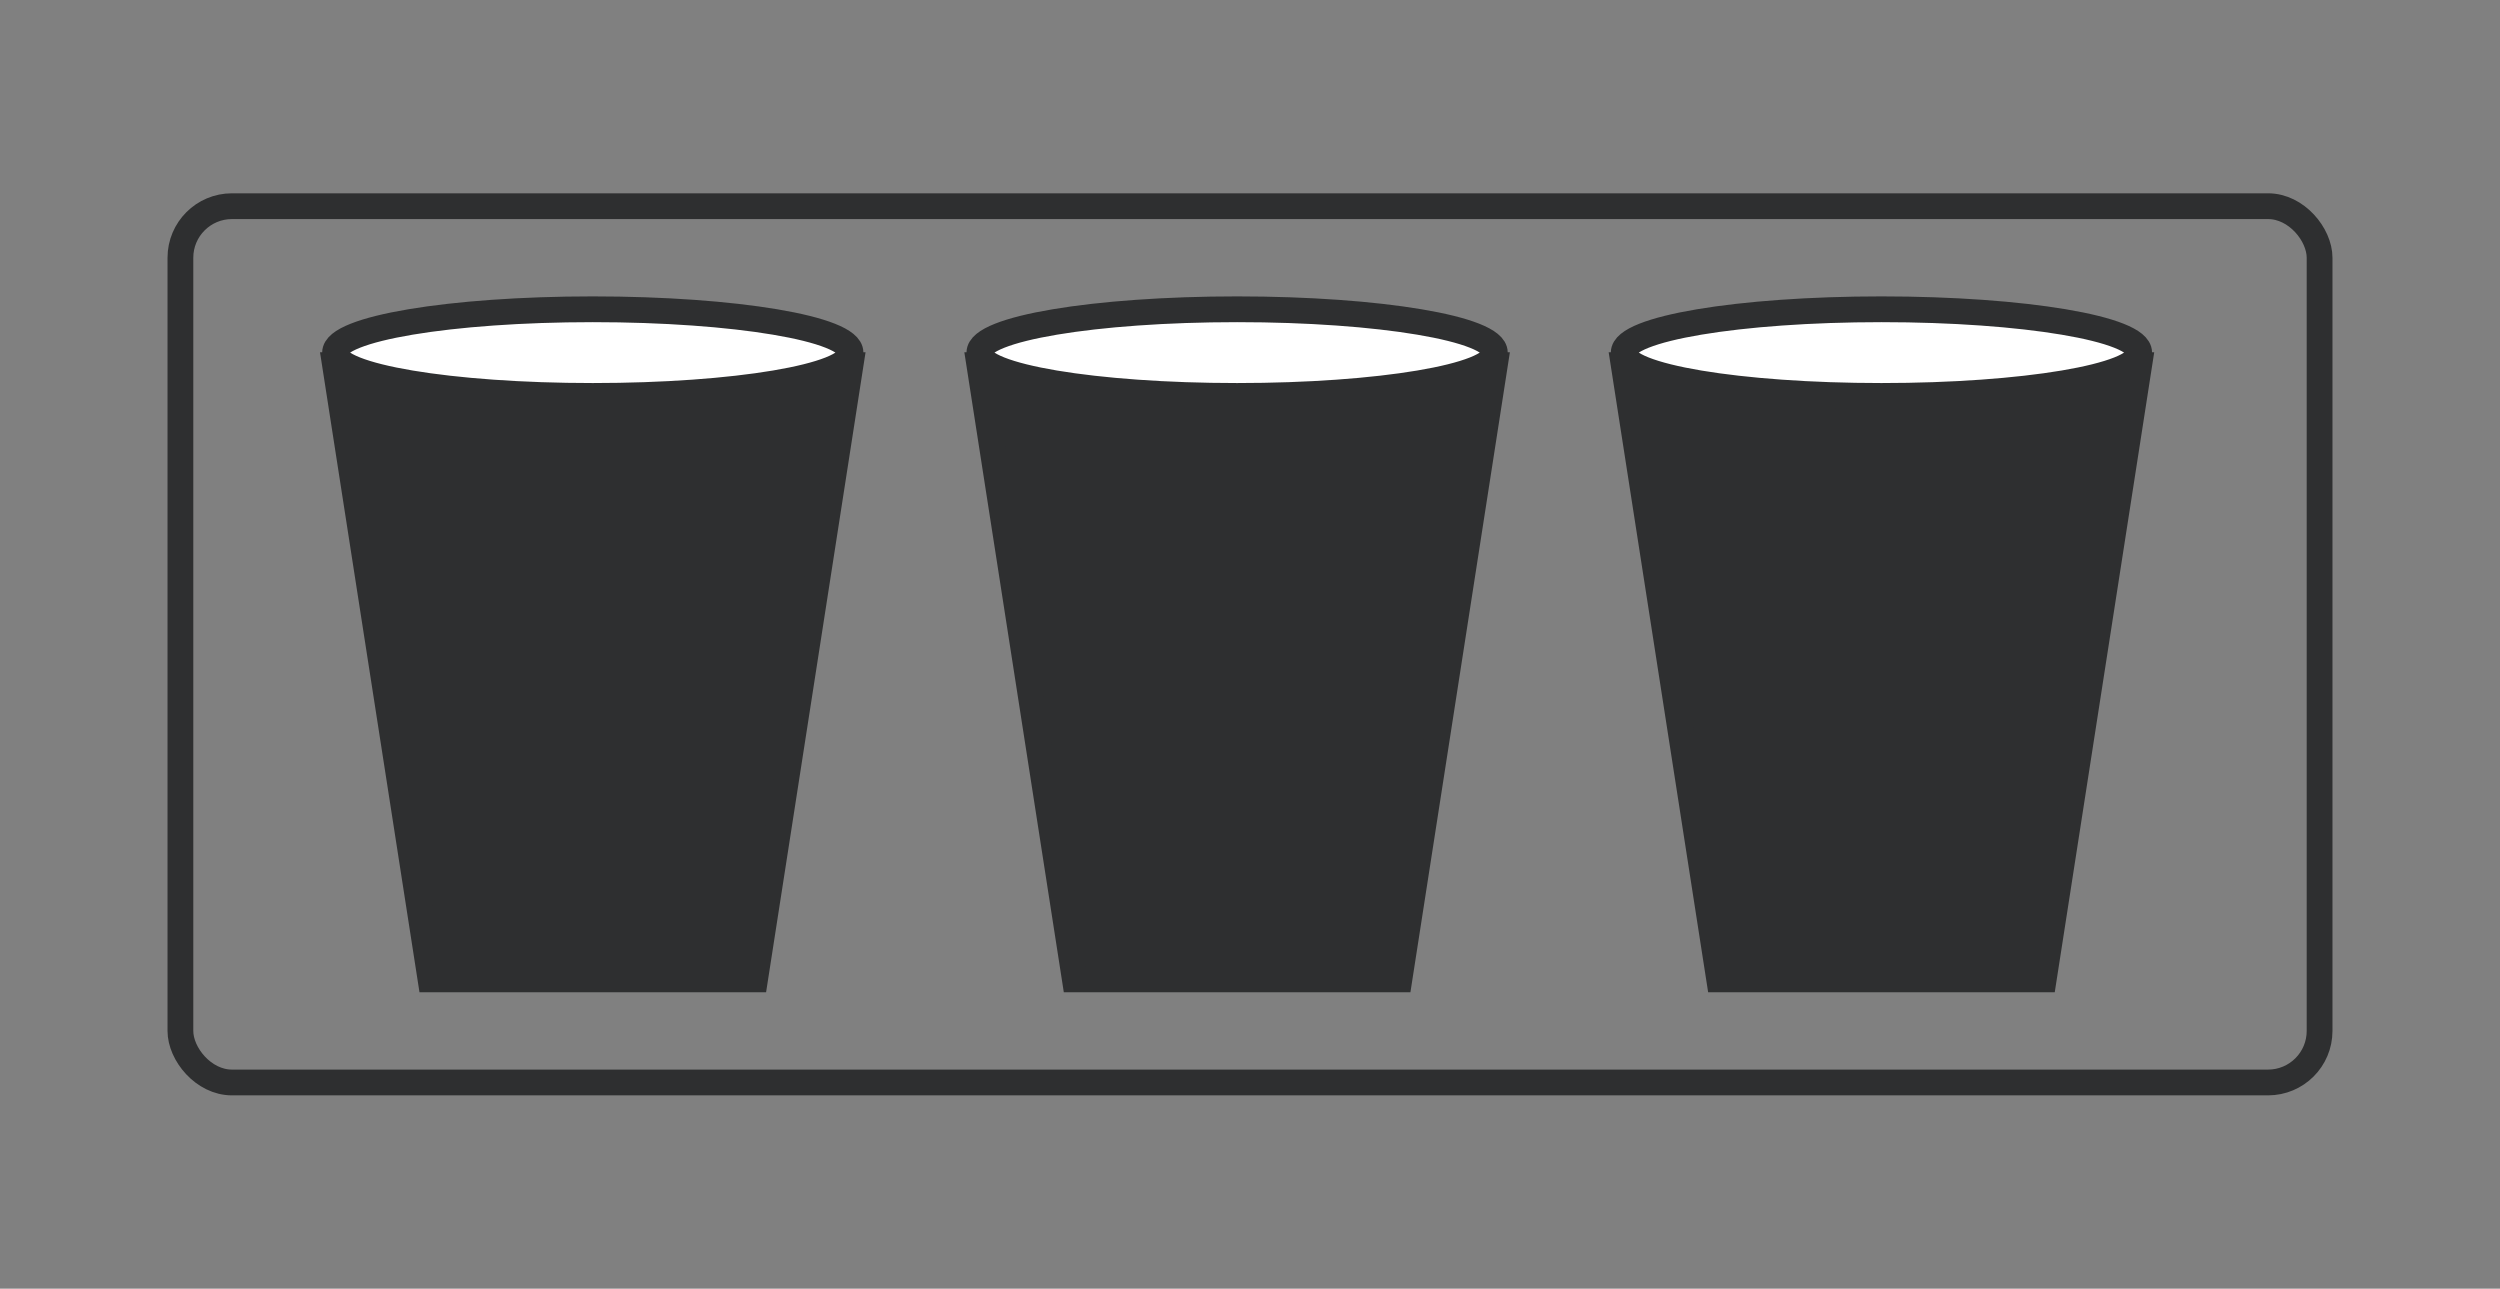<?xml version="1.0" encoding="UTF-8"?>
<svg width="97px" height="50px" viewBox="0 0 97 50" version="1.1" xmlns="http://www.w3.org/2000/svg" xmlns:xlink="http://www.w3.org/1999/xlink">
    <rect x="0" y="0" width="97" height="50" fill="#808080" stroke="none"/>
    <!-- Generator: Sketch 58 (84663) - https://sketch.com -->
    <title>3cup</title>
    <desc>Created with Sketch.</desc>
    <g id="3cup" stroke="none" stroke-width="1" fill="none" fill-rule="evenodd">
        <g id="wash" transform="translate(7, 8)" stroke="#2E2F30">
            <g>
                <rect id="Rectangle" x="0" y="0" width="83" height="34" rx="2"></rect>
                <g id="glasses" transform="translate(6, 4)">
                    <g id="Glass">
                        <g id="glass">
                            <polygon id="Rectangle" fill="#2E2F30" points="0 2.167 20 2.167 16.296 26 3.704 26"></polygon>
                            <ellipse id="Oval" fill="#FFFFFF" cx="10" cy="1.681" rx="10" ry="1.681"></ellipse>
                        </g>
                    </g>
                    <g id="Glass" transform="translate(25, 0)">
                        <g id="glass">
                            <polygon id="Rectangle" fill="#2E2F30" points="0 2.167 20 2.167 16.296 26 3.704 26"></polygon>
                            <ellipse id="Oval" fill="#FFFFFF" cx="10" cy="1.681" rx="10" ry="1.681"></ellipse>
                        </g>
                    </g>
                    <g id="Glass" transform="translate(50, 0)">
                        <g id="glass">
                            <polygon id="Rectangle" fill="#2E2F30" points="0 2.167 20 2.167 16.296 26 3.704 26"></polygon>
                            <ellipse id="Oval" fill="#FFFFFF" cx="10" cy="1.681" rx="10" ry="1.681"></ellipse>
                        </g>
                    </g>
                </g>
            </g>
        </g>
    </g>
</svg>
